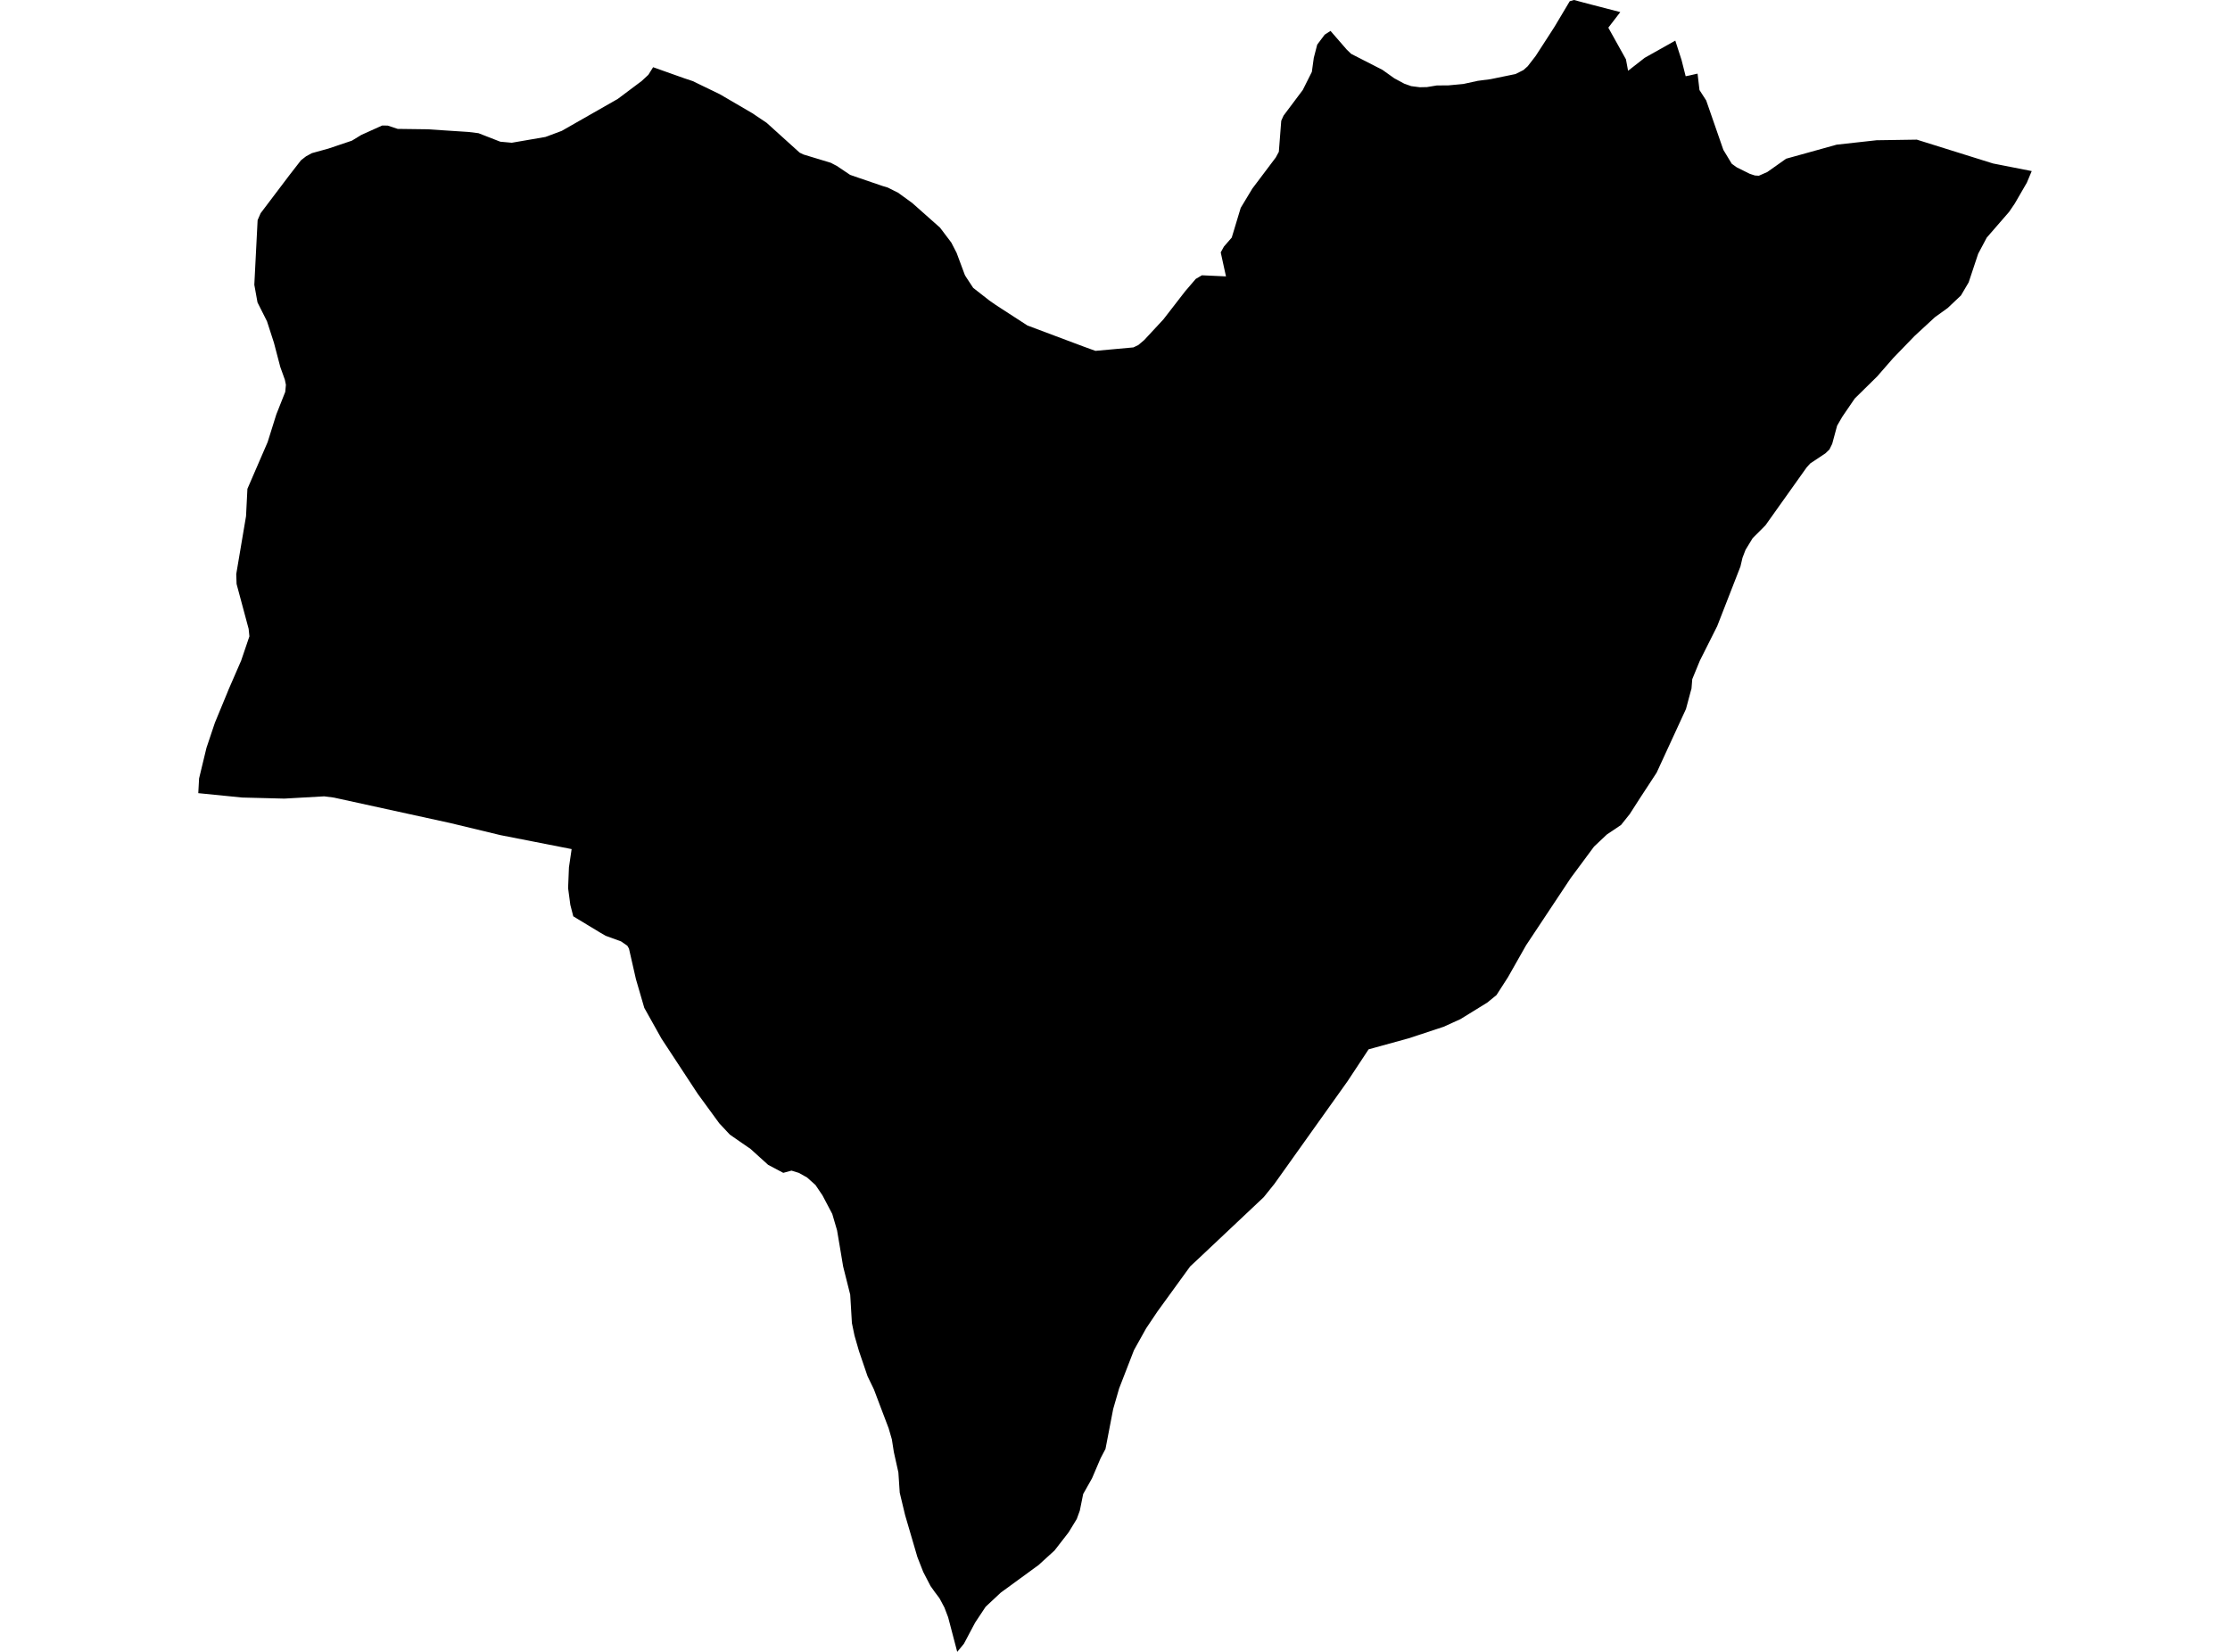 <?xml version='1.0'?>
<svg  baseProfile = 'tiny' width = '540' height = '400' stroke-linecap = 'round' stroke-linejoin = 'round' version='1.1' xmlns='http://www.w3.org/2000/svg'>
<path id='4515001001' title='4515001001'  d='M 491.986 41.426 490.806 44.233 487.887 49.28 486.502 51.315 481.102 57.533 479.02 61.446 476.715 68.38 474.847 71.549 471.631 74.589 468.545 76.81 463.619 81.355 458.433 86.718 454.548 91.17 449.138 96.496 446.136 100.883 444.863 103.076 443.673 107.473 443.004 108.839 442.019 109.787 438.366 112.213 437.502 113.161 427.51 127.205 425.391 129.334 424.406 130.319 422.686 133.144 421.952 135.05 421.45 137.187 415.827 151.613 411.626 159.978 409.785 164.458 409.599 166.744 409.451 167.255 408.261 171.689 401.16 187.099 397.108 193.289 394.644 197.128 392.535 199.768 389.105 202.073 386.001 205 380.331 212.65 369.54 228.906 365.144 236.658 362.374 240.961 360.134 242.783 353.656 246.779 349.566 248.638 341.108 251.427 331.414 254.094 326.32 261.809 308.605 286.672 306.012 289.897 290.044 304.945 288.194 306.673 280.275 317.585 277.543 321.656 274.596 326.936 270.999 336.212 269.559 341.193 267.7 350.85 266.51 353.118 264.447 357.951 262.29 361.79 261.482 365.787 260.747 367.813 258.768 371.057 255.356 375.453 251.49 378.976 242.344 385.649 238.673 389.079 236.126 392.918 233.412 398.039 231.795 400 229.592 391.616 228.7 389.274 227.817 387.61 227.501 387.025 226.357 385.501 225.326 384.051 223.56 380.639 222.147 377.033 219.173 366.884 217.872 361.456 217.546 356.548 216.449 351.622 215.966 348.536 215.185 345.85 213.392 341.128 211.607 336.407 210.083 333.265 208.001 327.159 207.722 326.192 206.923 323.422 206.291 320.383 205.882 313.505 204.171 306.692 203.419 302.194 202.694 297.909 201.532 293.949 199.171 289.469 197.47 286.95 195.435 285.129 193.445 284.013 191.661 283.465 189.672 284.004 186.01 282.071 181.734 278.204 179.048 276.355 176.734 274.747 174.178 272.014 168.945 264.848 160.171 251.482 156.016 244.056 153.99 237.095 152.308 229.705 151.908 229.008 150.384 227.958 146.657 226.601 145.253 225.783 138.821 221.889 138.106 219.11 137.567 215.057 137.771 210.029 138.422 205.605 121.208 202.231 109.051 199.303 80.87 193.141 78.509 192.834 68.852 193.382 58.628 193.122 48.014 192.062 48.209 188.493 49.993 181.104 52.029 175.035 54.929 168.008 55.264 167.19 55.338 166.995 58.396 159.968 60.394 154.085 60.208 152.273 57.29 141.416 57.206 139.018 59.576 125.002 59.911 118.375 64.809 107.055 66.91 100.353 69.075 94.888 69.233 93.187 68.982 91.951 67.876 88.874 66.333 82.991 64.651 77.795 62.355 73.232 61.584 68.956 62.383 53.304 63.117 51.622 70.107 42.383 72.886 38.805 74.104 37.857 75.516 37.085 79.466 35.998 85.211 34.065 87.497 32.67 92.544 30.393 93.892 30.412 96.299 31.211 103.474 31.304 113.466 31.955 115.864 32.252 121.153 34.315 123.932 34.566 132.083 33.163 136.024 31.694 149.594 23.952 155.375 19.621 157.002 18.115 158.154 16.275 165.692 18.952 167.746 19.639 174.289 22.809 175.442 23.478 182.171 27.41 185.647 29.743 193.65 36.974 194.589 37.42 197.098 38.182 201.179 39.418 202.099 39.901 202.628 40.171 205.863 42.346 207.768 43.006 213.67 45.023 214.99 45.422 216.468 46.166 217.444 46.649 218.82 47.644 220.883 49.14 227.631 55.126 230.363 58.742 231.646 61.232 233.635 66.577 233.877 66.995 235.661 69.709 239.574 72.767 241.099 73.827 242.511 74.747 248.794 78.818 258.498 82.461 262.541 83.976 263.954 84.487 265.264 84.961 274.457 84.125 275.637 83.558 277.087 82.331 281.27 77.823 281.762 77.293 281.762 77.284 286.995 70.527 289.56 67.534 291.047 66.66 296.875 66.93 296.215 63.928 295.602 61.112 296.383 59.699 298.269 57.533 300.444 50.33 303.251 45.673 308.93 38.136 309.674 36.76 310.204 29.91 310.259 29.241 310.817 27.995 315.474 21.786 317.667 17.409 318.141 13.988 318.383 13.059 318.968 10.8 320.771 8.402 322.184 7.482 326.125 12.018 327.185 13.04 334.778 16.925 337.632 18.961 340.048 20.262 341.721 20.857 343.803 21.126 345.541 21.089 347.958 20.69 350.663 20.68 354.353 20.336 357.847 19.574 360.97 19.165 366.993 17.929 368.908 16.963 369.93 16.052 371.845 13.579 375.377 8.123 376.455 6.441 380.117 0.297 381.158 0 383.445 0.613 385.926 1.264 392.358 2.928 389.458 6.701 393.724 14.36 394.245 17.139 398.269 13.998 405.677 9.834 407.192 14.527 408.187 18.459 409.07 18.282 411.068 17.827 411.533 21.805 413.159 24.324 417.314 36.286 419.349 39.651 420.558 40.524 423.709 42.086 424.322 42.29 424.954 42.495 425.372 42.523 425.921 42.55 427.947 41.658 430.252 40.032 432.51 38.433 439.574 36.472 444.751 35.031 454.408 33.962 464.158 33.814 482.617 39.585 491.986 41.426 Z' />
</svg>
